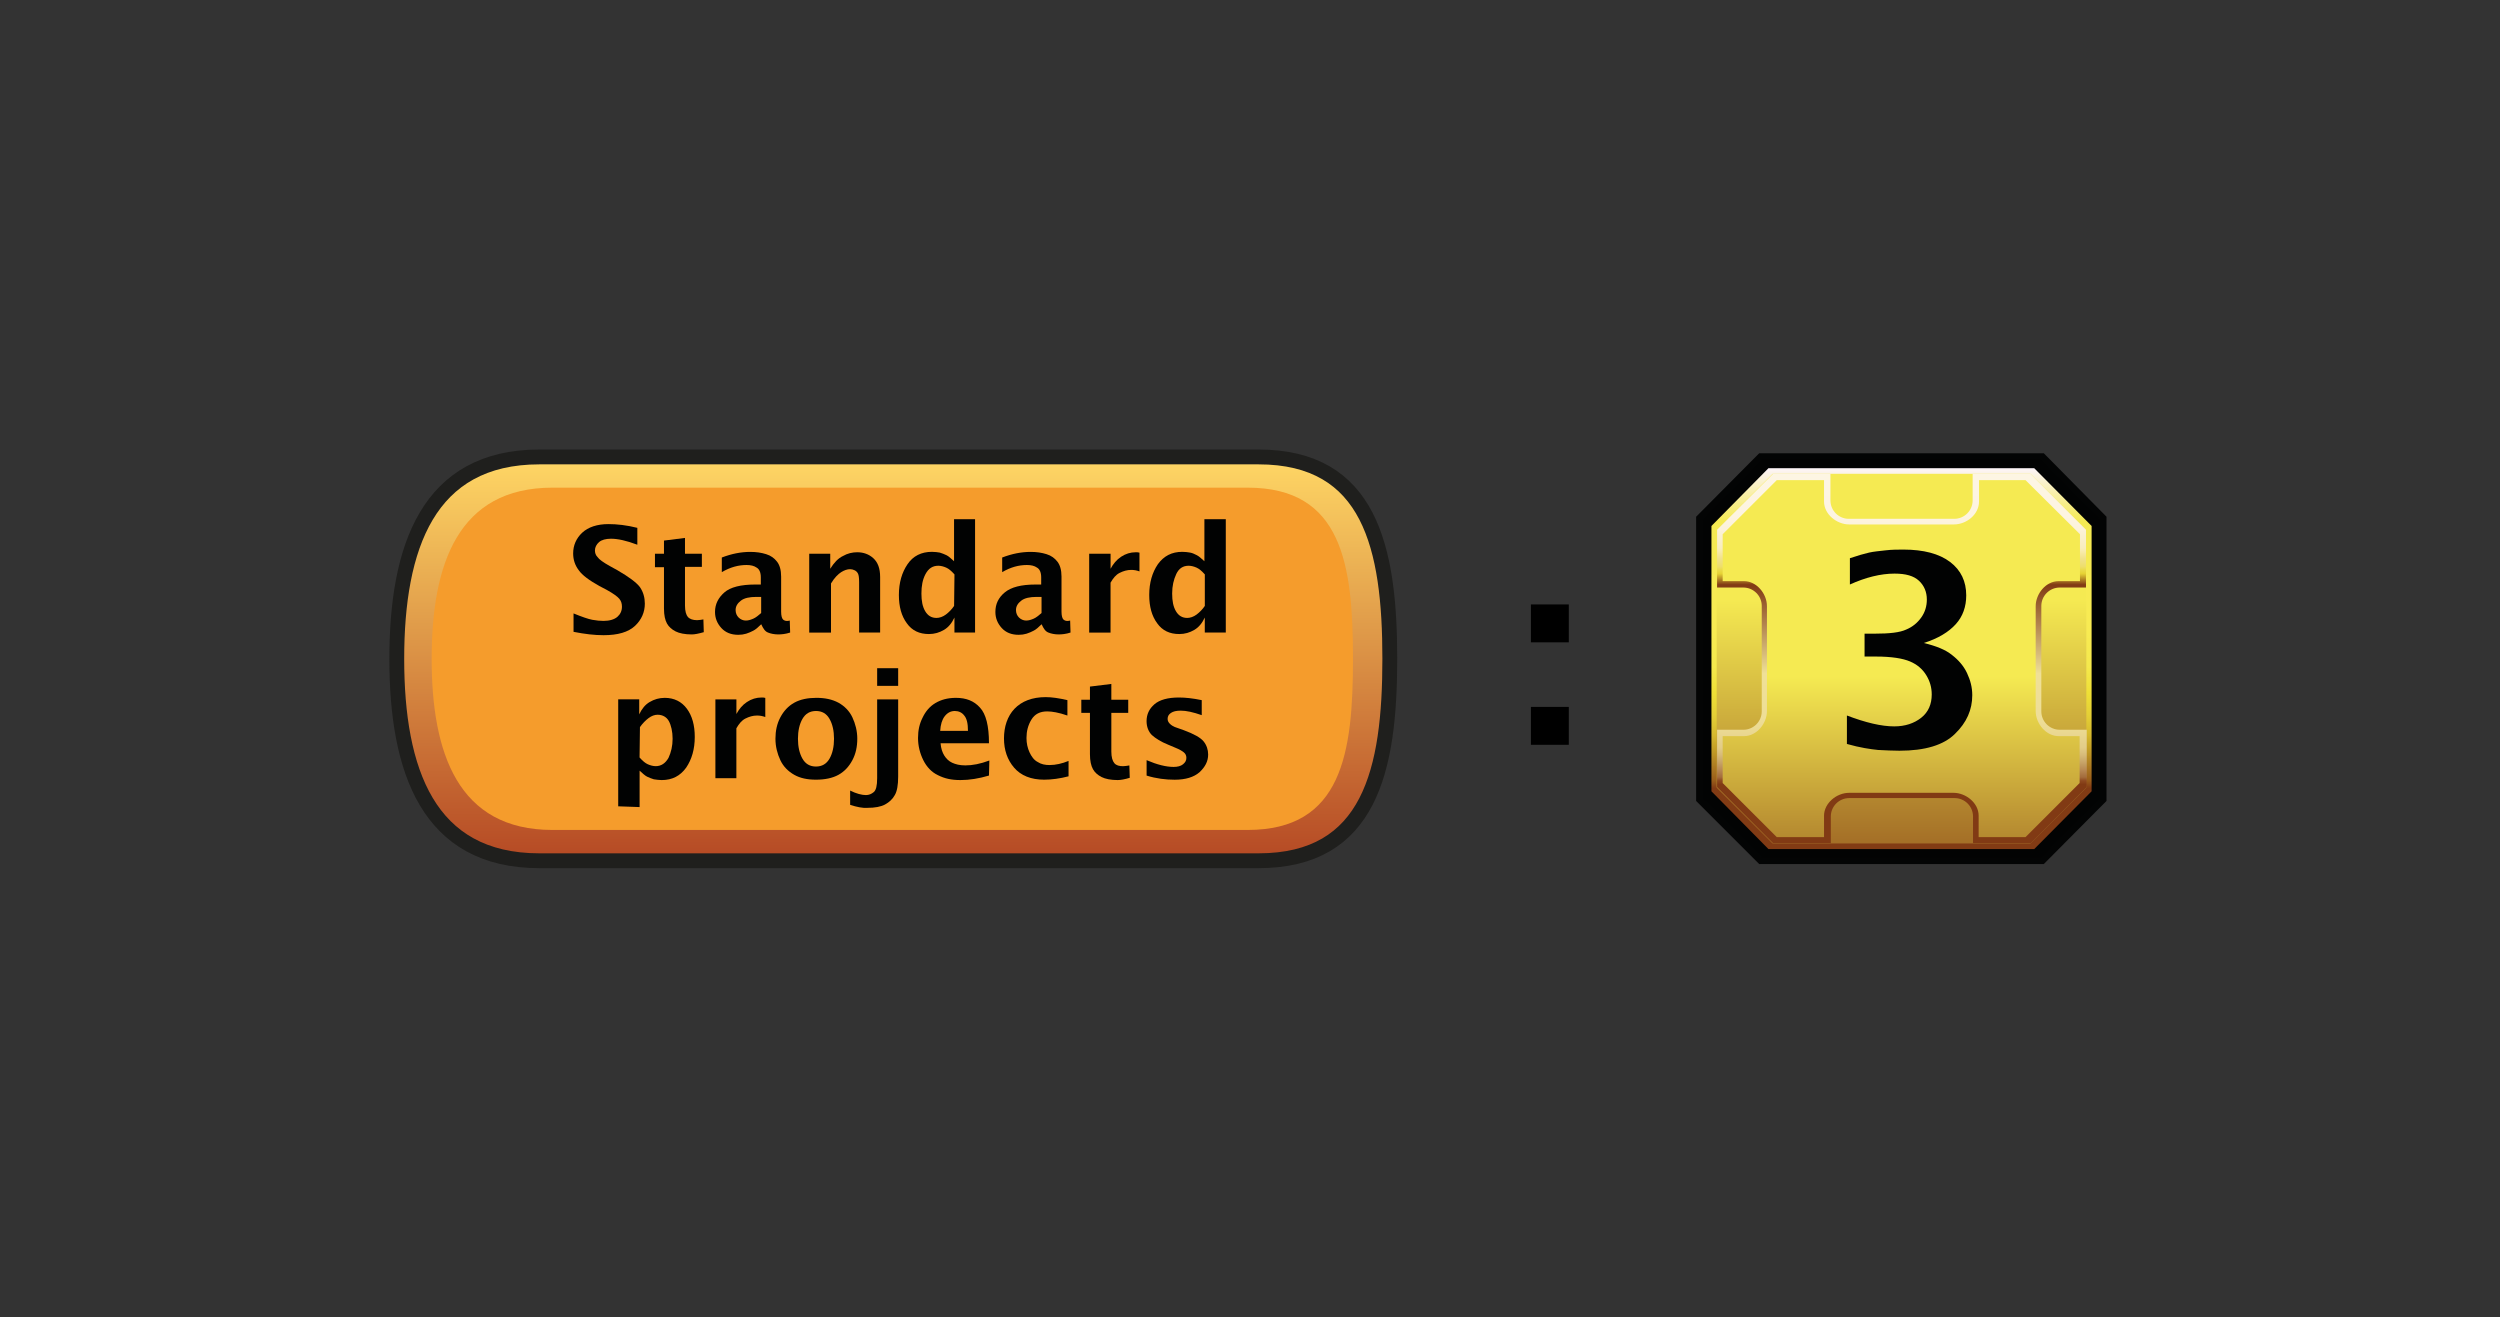 <?xml version="1.0" encoding="UTF-8"?><svg id="Layer" xmlns="http://www.w3.org/2000/svg" xmlns:xlink="http://www.w3.org/1999/xlink" viewBox="0 0 721 379.91"><rect x="0" y="0" width="721" height="379.91" fill="#333333" stroke="none"/><defs><style>.cls-1{fill:url(#linear-gradient-2);}.cls-2{fill:#fff;opacity:0;stroke:#1d1d1b;}.cls-2,.cls-3,.cls-4{stroke-miterlimit:10;}.cls-3{fill:#020303;stroke:#030404;stroke-width:1.9px;}.cls-5{fill:#f59c2c;}.cls-6{fill:url(#linear-gradient-5);}.cls-4{fill:none;stroke:#1f1f1d;stroke-width:4.28px;}.cls-7{fill:url(#linear-gradient-3);}.cls-8{fill:url(#linear-gradient);}.cls-9{fill:#010202;}.cls-10{fill:url(#linear-gradient-4);}</style><linearGradient id="linear-gradient" x1="548.4" y1="116.37" x2="548.4" y2="226.23" gradientTransform="translate(0 361.25) scale(1 -1)" gradientUnits="userSpaceOnUse"><stop offset=".16" stop-color="#823b14"/><stop offset=".18" stop-color="#995d1a"/><stop offset=".22" stop-color="#ae7d22"/><stop offset=".26" stop-color="#c39d25"/><stop offset=".3" stop-color="#d6b92e"/><stop offset=".35" stop-color="#e4cf36"/><stop offset=".41" stop-color="#efe036"/><stop offset=".48" stop-color="#f5e94d"/><stop offset=".58" stop-color="#f8eb53"/><stop offset=".86" stop-color="#f5ea52"/><stop offset="1" stop-color="#fcf4f9"/></linearGradient><linearGradient id="linear-gradient-2" x1="548.4" y1="232.03" x2="548.4" y2="64.19" gradientTransform="translate(0 361.25) scale(1 -1)" gradientUnits="userSpaceOnUse"><stop offset=".26" stop-color="#f5ea52"/><stop offset=".86" stop-color="#813a14"/></linearGradient><linearGradient id="linear-gradient-3" x1="548.5" y1="117.92" x2="548.5" y2="224.59" gradientTransform="translate(0 361.25) scale(1 -1)" gradientUnits="userSpaceOnUse"><stop offset=".16" stop-color="#813a14"/><stop offset=".17" stop-color="#8d481f"/><stop offset=".18" stop-color="#a36c3d"/><stop offset=".2" stop-color="#b78954"/><stop offset=".22" stop-color="#c7a468"/><stop offset=".24" stop-color="#d7bb7a"/><stop offset=".26" stop-color="#e2cc88"/><stop offset=".3" stop-color="#ead891"/><stop offset=".34" stop-color="#eede97"/><stop offset=".46" stop-color="#efe097"/><stop offset=".7" stop-color="#813a14"/><stop offset=".73" stop-color="#e6d234"/><stop offset=".74" stop-color="#ebda49"/><stop offset=".75" stop-color="#eede6d"/><stop offset=".77" stop-color="#f0e18a"/><stop offset=".79" stop-color="#f8ebab"/><stop offset=".8" stop-color="#f8edbf"/><stop offset=".83" stop-color="#faf0cf"/><stop offset=".85" stop-color="#fcf2da"/><stop offset=".89" stop-color="#fdf4e1"/><stop offset=".99" stop-color="#fdf5e3"/></linearGradient><linearGradient id="linear-gradient-4" x1="548.34" y1="208.91" x2="548.34" y2="44.29" gradientTransform="translate(0 361.25) scale(1 -1)" gradientUnits="userSpaceOnUse"><stop offset=".26" stop-color="#f5ea52"/><stop offset=".77" stop-color="#813a14"/></linearGradient><linearGradient id="linear-gradient-5" x1="257.62" y1="487.42" x2="257.62" y2="370.96" gradientTransform="translate(0 -239.18)" gradientUnits="userSpaceOnUse"><stop offset="0" stop-color="#b54924"/><stop offset="1" stop-color="#ffd765"/></linearGradient></defs><rect class="cls-2" x=".5" y=".5" width="720" height="378.91"/><g><g id="mln"><polygon id="obram_czarne" class="cls-3" points="507.75 131.67 490.11 149.42 490.11 230.6 507.75 248.24 589.04 248.24 606.57 230.6 606.57 149.42 589.04 131.67 507.75 131.67"/><polygon id="obram_zolte" class="cls-8" points="510.03 135.02 493.58 151.69 493.58 228.21 510.03 244.88 586.66 244.88 603.22 228.21 603.22 151.69 586.66 135.02 510.03 135.02"/><polygon id="tlo_wew" class="cls-1" points="511.22 136.65 495.09 152.77 495.09 227.13 511.22 243.26 585.58 243.26 601.7 227.13 601.7 152.77 585.58 136.65 511.22 136.65"/><path id="obram_skosne" class="cls-7" d="M594.02,210.46c-2.92,0-5.3-2.38-5.3-5.3v-30.41c0-2.92,2.38-5.3,5.3-5.3h7.58v-16.67l-16.02-16.13h-16.67v7.68c0,2.92-2.38,5.3-5.3,5.3h-30.41c-2.92,0-5.3-2.38-5.3-5.3v-7.68h-16.56l-16.13,16.13v16.67h7.58c2.92,0,5.3,2.38,5.3,5.3v30.41c0,2.92-2.38,5.3-5.3,5.3h-7.58v16.56l16.13,16.13h16.67v-7.68c0-2.92,2.38-5.3,5.3-5.3h30.41c2.92,0,5.3,2.38,5.3,5.3v7.68h16.67l16.13-16.13v-16.56h-7.79Z"/><path id="tlo_zew" class="cls-10" d="M593.69,212.3c-3.57,0-6.6-3.57-6.6-7.25v-30.2c0-3.57,2.92-7.25,6.6-7.25h6.17v-13.53l-15.69-15.59h-13.42v6.17c0,3.68-3.57,6.6-7.25,6.6h-30.2c-3.57,0-7.25-2.92-7.25-6.6v-6.17h-13.64l-15.59,15.59v13.53h6.17c3.57,0,6.6,3.57,6.6,7.25v30.2c0,3.57-2.92,7.25-6.6,7.25h-6.17v13.53l15.59,15.59h13.64v-6.17c0-3.57,3.57-6.6,7.25-6.6h30.09c3.57,0,7.25,2.92,7.25,6.6v6.17h13.53l15.59-15.59v-13.53h-6.06Z"/></g><path class="cls-9" d="M532.65,214.58v-8.23c5.41,2.06,9.96,3.14,13.64,3.14,3.14,0,5.74-.87,7.79-2.49s3.03-3.9,3.03-6.71c0-2.06-.54-3.9-1.62-5.63s-2.6-3.03-4.65-3.9-5.3-1.41-9.74-1.41h-3.36v-6.6h2.92c4.22,0,7.25-.32,9.09-1.19,1.84-.76,3.25-1.95,4.33-3.46s1.62-3.25,1.62-5.2c0-2.16-.76-4-2.27-5.41-1.52-1.41-3.79-2.06-7.04-2.06-4,0-8.33,1.08-12.88,3.14v-7.58c2.27-.76,4.11-1.3,5.52-1.62s2.92-.43,4.76-.65c1.84-.22,3.57-.22,5.2-.22,5.74,0,10.28,1.19,13.42,3.57s4.65,5.63,4.65,9.63c0,3.25-.97,6.06-3.03,8.33-2.06,2.27-5.09,4.11-9.2,5.41,3.57,.87,6.28,1.95,8.12,3.46,1.84,1.41,3.36,3.14,4.33,5.2s1.52,4.11,1.52,6.39c0,4.22-1.62,7.9-4.98,11.15-3.25,3.25-8.66,4.87-16.02,4.87-1.95,0-4-.11-6.17-.22-2.16-.22-5.2-.65-8.98-1.73h0Z"/><path d="M441.51,185.14v-10.82h10.93v10.93h-10.93v-.11Zm0,29.55v-10.82h10.93v10.93h-10.93v-.11Z"/><g><path class="cls-6" d="M362.94,248.24H155.56c-32.15,0-41.13-26.08-41.13-58.23h0c0-32.15,8.98-58.23,41.13-58.23h207.38c32.15,0,37.88,26.08,37.88,58.23h0c0,32.15-5.74,58.23-37.88,58.23h0Z"/><path class="cls-5" d="M359.8,239.36H159.34c-27.28,0-34.85-22.19-34.85-49.36h0c0-27.28,7.58-49.36,34.85-49.36h200.45c27.28,0,30.41,22.08,30.41,49.36h0c0,27.28-3.14,49.36-30.41,49.36Z"/><path class="cls-4" d="M362.94,248.24H155.56c-32.15,0-41.13-26.08-41.13-58.23h0c0-32.15,8.98-58.23,41.13-58.23h207.38c32.15,0,37.88,26.08,37.88,58.23h0c0,32.15-5.74,58.23-37.88,58.23h0Z"/><g><path class="cls-9" d="M165.41,182.21v-5.3c2.38,.97,4.22,1.62,5.41,1.84s2.27,.32,3.25,.32c1.73,0,3.14-.43,4-1.19s1.3-1.73,1.3-2.92c0-.87-.22-1.62-.76-2.27s-1.73-1.52-3.68-2.6l-2.06-1.08c-2.92-1.62-4.98-3.14-5.95-4.55-1.08-1.41-1.62-3.03-1.62-4.87,0-2.27,.87-4.33,2.6-5.95s4.33-2.49,7.58-2.49c2.49,0,5.3,.32,8.33,1.08v4.87c-3.14-1.19-5.63-1.73-7.58-1.73-1.52,0-2.71,.32-3.46,.97s-1.19,1.52-1.19,2.38c0,.76,.22,1.41,.76,1.95,.43,.65,1.62,1.52,3.57,2.6l2.16,1.19c3.36,1.95,5.52,3.57,6.49,4.87,.97,1.41,1.41,3.03,1.41,4.76,0,2.49-.97,4.65-2.81,6.39-1.95,1.84-4.98,2.71-9.09,2.71-2.6,0-5.41-.32-8.66-.97h0Z"/><path class="cls-9" d="M202.96,182.32c-1.52,.43-2.6,.65-3.46,.65-1.95,0-3.57-.32-4.65-.87s-1.95-1.3-2.49-2.27-.87-2.38-.87-4.33v-11.91h-2.6v-3.9h2.6v-3.79l6.06-.76v4.55h4.87v3.79h-4.87v11.15c0,1.62,.32,2.71,.87,3.36,.54,.54,1.41,.87,2.6,.87,.54,0,1.19-.11,1.84-.22l.11,3.68h0Z"/><path class="cls-9" d="M219.52,180.05c-.87,.87-1.62,1.52-2.27,1.84s-1.3,.65-2.06,.87-1.41,.32-2.27,.32c-2.06,0-3.68-.65-4.87-1.95s-1.84-2.81-1.84-4.65c0-2.27,.97-4.11,2.71-5.63s4.76-2.27,8.88-2.27h1.62v-2.06c0-1.41-.43-2.38-1.19-2.81-.76-.54-1.73-.76-2.92-.76-2.38,0-4.76,.65-7.14,2.06v-4.22c2.81-1.08,5.52-1.62,8.23-1.62,1.73,0,3.14,.22,4.55,.65s2.38,1.19,3.14,2.16c.76,.97,1.19,2.38,1.19,4.33v10.07c0,1.19,.22,1.95,.54,2.27s.76,.43,1.08,.43c.22,0,.54,0,.87-.11l.11,3.46c-1.3,.43-2.49,.54-3.46,.54-1.08,0-2.16-.22-2.92-.54-.87-.32-1.41-1.19-1.95-2.38h0Zm0-3.25v-4.65h-1.41c-1.95,0-3.46,.32-4.44,1.08s-1.52,1.62-1.52,2.71c0,.87,.32,1.62,.87,2.16s1.3,.87,2.06,.87,1.41-.22,2.16-.54,1.52-.97,2.27-1.62h0Z"/><path class="cls-9" d="M233.38,182.43v-22.73h6.06v4.33c1.08-1.73,2.27-3.03,3.68-3.68,1.3-.76,2.71-1.08,4.11-1.08,1.73,0,3.36,.54,4.65,1.73s1.95,2.92,1.95,5.41v16.02h-6.06v-14.5c0-1.3-.11-2.06-.32-2.49s-.54-.76-.97-.97-.87-.32-1.3-.32c-.87,0-1.73,.32-2.6,.87s-1.95,1.62-2.92,3.25v14.18h-6.28Z"/><path class="cls-9" d="M275.26,182.43v-4.33c-.76,1.62-1.73,2.81-3.03,3.57s-2.71,1.19-4.33,1.19c-2.71,0-4.87-.97-6.39-3.14-1.52-2.06-2.27-4.76-2.27-8.12,0-3.57,.87-6.49,2.49-8.88s4-3.57,7.04-3.57c.87,0,1.62,.11,2.27,.22,.65,.22,1.3,.43,1.95,.76,.65,.32,1.3,.97,2.16,1.73v-12.12h6.06v32.69h-5.95Zm0-16.78c-.87-.97-1.62-1.62-2.38-1.95s-1.52-.54-2.27-.54c-1.62,0-2.81,.76-3.68,2.38s-1.19,3.46-1.19,5.63,.32,3.79,1.08,5.09,1.84,1.95,3.25,1.95c.87,0,1.84-.32,2.71-.97s1.73-1.52,2.38-2.49l.11-9.09h0Z"/><path class="cls-9" d="M300.38,180.05c-.87,.87-1.62,1.52-2.27,1.84s-1.3,.65-2.06,.87-1.41,.32-2.27,.32c-2.06,0-3.68-.65-4.87-1.95s-1.84-2.81-1.84-4.65c0-2.27,.87-4.11,2.71-5.63s4.76-2.27,8.88-2.27h1.62v-2.06c0-1.41-.43-2.38-1.19-2.81-.76-.54-1.73-.76-2.92-.76-2.38,0-4.76,.65-7.14,2.06v-4.22c2.81-1.08,5.52-1.62,8.23-1.62,1.73,0,3.14,.22,4.55,.65s2.38,1.19,3.14,2.16,1.19,2.38,1.19,4.33v10.07c0,1.19,.22,1.95,.54,2.27s.76,.43,1.08,.43c.22,0,.54,0,.87-.11l.11,3.46c-1.3,.43-2.49,.54-3.46,.54-1.08,0-2.16-.22-2.92-.54-.87-.32-1.41-1.19-1.95-2.38h0Zm0-3.25v-4.65h-1.41c-1.95,0-3.46,.32-4.44,1.08s-1.52,1.62-1.52,2.71c0,.87,.32,1.62,.87,2.16s1.3,.87,2.06,.87,1.41-.22,2.16-.54,1.52-.97,2.27-1.62h0Z"/><path class="cls-9" d="M314.12,182.43v-22.73h6.17v4.33c.76-1.41,1.73-2.6,3.03-3.46s2.71-1.3,4.22-1.3c.32,0,.76,0,1.08,.11v5.41c-.87-.32-1.62-.43-2.38-.43-1.19,0-2.27,.32-3.36,.87s-1.84,1.52-2.6,2.81v14.4h-6.17Z"/><path class="cls-9" d="M347.46,182.43v-4.33c-.76,1.62-1.73,2.81-3.03,3.57s-2.71,1.19-4.33,1.19c-2.71,0-4.87-.97-6.39-3.14-1.52-2.06-2.27-4.76-2.27-8.12,0-3.57,.87-6.49,2.49-8.88,1.73-2.38,4-3.57,7.04-3.57,.87,0,1.62,.11,2.27,.22s1.3,.43,1.95,.76,1.3,.97,2.16,1.73v-12.12h6.17v32.69h-6.06Zm0-16.78c-.87-.97-1.62-1.62-2.38-1.95s-1.52-.54-2.27-.54c-1.62,0-2.81,.76-3.57,2.38s-1.19,3.46-1.19,5.63,.32,3.79,1.08,5.09,1.84,1.95,3.25,1.95c.87,0,1.84-.32,2.71-.97s1.73-1.52,2.38-2.49v-9.09h0Z"/></g><g><path class="cls-9" d="M178.29,232.54v-30.85h6.06v4.33c.76-1.62,1.73-2.81,3.03-3.57s2.71-1.19,4.33-1.19c2.71,0,4.87,1.08,6.39,3.14s2.27,4.76,2.27,8.12c0,3.57-.87,6.49-2.49,8.88-1.73,2.38-4,3.57-7.04,3.57-.76,0-1.52-.11-2.27-.22-.65-.22-1.3-.43-1.95-.76s-1.3-.97-2.16-1.73v10.5l-6.17-.22h0Zm6.17-14.07c.87,.97,1.62,1.62,2.38,1.95s1.52,.54,2.27,.54c1.62,0,2.81-.87,3.68-2.38,.76-1.62,1.19-3.46,1.19-5.52s-.43-3.9-1.08-5.09-1.84-1.84-3.25-1.84c-.87,0-1.73,.32-2.6,.97s-1.73,1.52-2.49,2.6l-.11,8.77h0Z"/><path class="cls-9" d="M206.32,224.43v-22.73h6.06v4.22c.76-1.41,1.73-2.6,3.03-3.46s2.71-1.3,4.22-1.3c.32,0,.76,0,1.08,.11v5.52c-.87-.32-1.62-.43-2.38-.43-1.19,0-2.27,.32-3.36,.87s-1.84,1.52-2.6,2.81v14.4h-6.06Z"/><path class="cls-9" d="M235.33,224.86c-2.49,0-4.55-.43-6.28-1.41s-3.14-2.38-4-4.22-1.41-3.9-1.41-6.17,.43-4.33,1.41-6.17,2.27-3.25,4-4.22,3.9-1.41,6.39-1.41,4.55,.43,6.39,1.41c1.73,.97,3.14,2.38,4,4.22s1.41,3.9,1.41,6.17-.43,4.33-1.41,6.17-2.27,3.25-4,4.22-4,1.41-6.49,1.41h0Zm0-3.79c1.73,0,3.03-.76,3.9-2.27s1.3-3.46,1.3-5.74-.43-4.22-1.3-5.74-2.16-2.27-3.9-2.27-3.03,.76-3.9,2.27c-.87,1.52-1.3,3.46-1.3,5.74s.43,4.22,1.3,5.74,2.16,2.27,3.9,2.27Z"/><path class="cls-9" d="M245.18,232.11v-4.11c1.73,.87,3.36,1.3,4.55,1.3,.87,0,1.62-.32,2.27-.87s.97-1.84,.97-4v-22.73h6.06v22.3c0,2.38-.32,4.22-.97,5.3-.65,1.19-1.62,2.06-2.81,2.71s-2.92,.97-5.09,.97c-1.3,.11-3.03-.22-4.98-.87h0Zm7.79-34.31v-5.09h6.06v5.09h-6.06Z"/><path class="cls-9" d="M285.22,223.67c-2.92,.87-5.63,1.3-8.23,1.3s-4.55-.43-6.49-1.41c-1.84-.87-3.25-2.38-4.22-4.33s-1.52-4.11-1.52-6.39,.43-4.11,1.3-5.84c.87-1.84,2.06-3.25,3.68-4.22s3.57-1.52,5.95-1.52c2.92,0,5.2,.87,6.93,2.81,1.73,1.84,2.6,5.3,2.6,10.28h-13.96c.11,1.52,.54,2.71,1.08,3.57s1.3,1.62,2.27,2.06,2.16,.76,3.79,.76c2.06,0,4.33-.43,6.93-1.41l-.11,4.33h0Zm-14.07-12.88h8.01c0-2.06-.32-3.57-1.08-4.44-.65-.87-1.62-1.3-2.71-1.3-1.19,0-2.16,.54-2.92,1.52s-1.19,2.38-1.3,4.22h0Z"/><path class="cls-9" d="M308.17,223.89c-2.49,.65-4.87,.97-7.04,.97-3.79,0-6.71-1.19-8.66-3.46-1.95-2.27-2.92-5.09-2.92-8.44s.97-6.39,3.03-8.55c2.06-2.16,5.09-3.36,8.98-3.36,1.84,0,3.9,.32,6.28,.87v4.44c-2.49-.87-4.44-1.19-5.84-1.19-2.06,0-3.57,.76-4.55,2.38s-1.41,3.36-1.41,5.3c0,1.52,.32,2.92,.87,4.11s1.3,2.27,2.38,2.81c.97,.65,2.16,.87,3.36,.87,1.84,0,3.68-.43,5.52-1.19v4.44h0Z"/><path class="cls-9" d="M325.81,224.32c-1.41,.43-2.6,.65-3.46,.65-1.95,0-3.57-.32-4.65-.87s-1.95-1.3-2.49-2.27-.87-2.38-.87-4.33v-11.91h-2.49v-3.79h2.49v-3.79l6.17-.76v4.55h4.87v3.79h-4.87v11.15c0,1.62,.32,2.71,.87,3.36s1.41,.87,2.49,.87c.54,0,1.19-.11,1.84-.22l.11,3.57h0Z"/><path class="cls-9" d="M330.68,223.67v-4.44c3.03,1.3,5.63,1.95,7.79,1.95,1.08,0,2.06-.22,2.71-.76s.97-1.08,.97-1.84c0-.65-.22-1.19-.76-1.62s-1.3-.87-2.38-1.3l-2.06-.87c-2.16-.87-3.68-1.84-4.76-2.81-.97-.97-1.52-2.38-1.52-4,0-1.95,.76-3.57,2.27-4.87s3.9-1.95,7.04-1.95c1.84,0,4,.22,6.6,.76v4.33c-2.49-.87-4.44-1.3-6.06-1.3-1.3,0-2.16,.22-2.81,.65s-.97,.97-.97,1.73c0,.54,.22,.97,.65,1.41,.43,.43,1.08,.87,2.16,1.19l1.84,.65c2.92,1.08,4.87,2.16,5.74,3.25s1.3,2.38,1.3,3.79c0,1.95-.87,3.57-2.49,5.09-1.62,1.41-4,2.16-7.14,2.16-2.6,0-5.3-.32-8.12-1.19h0Z"/></g></g></g></svg>